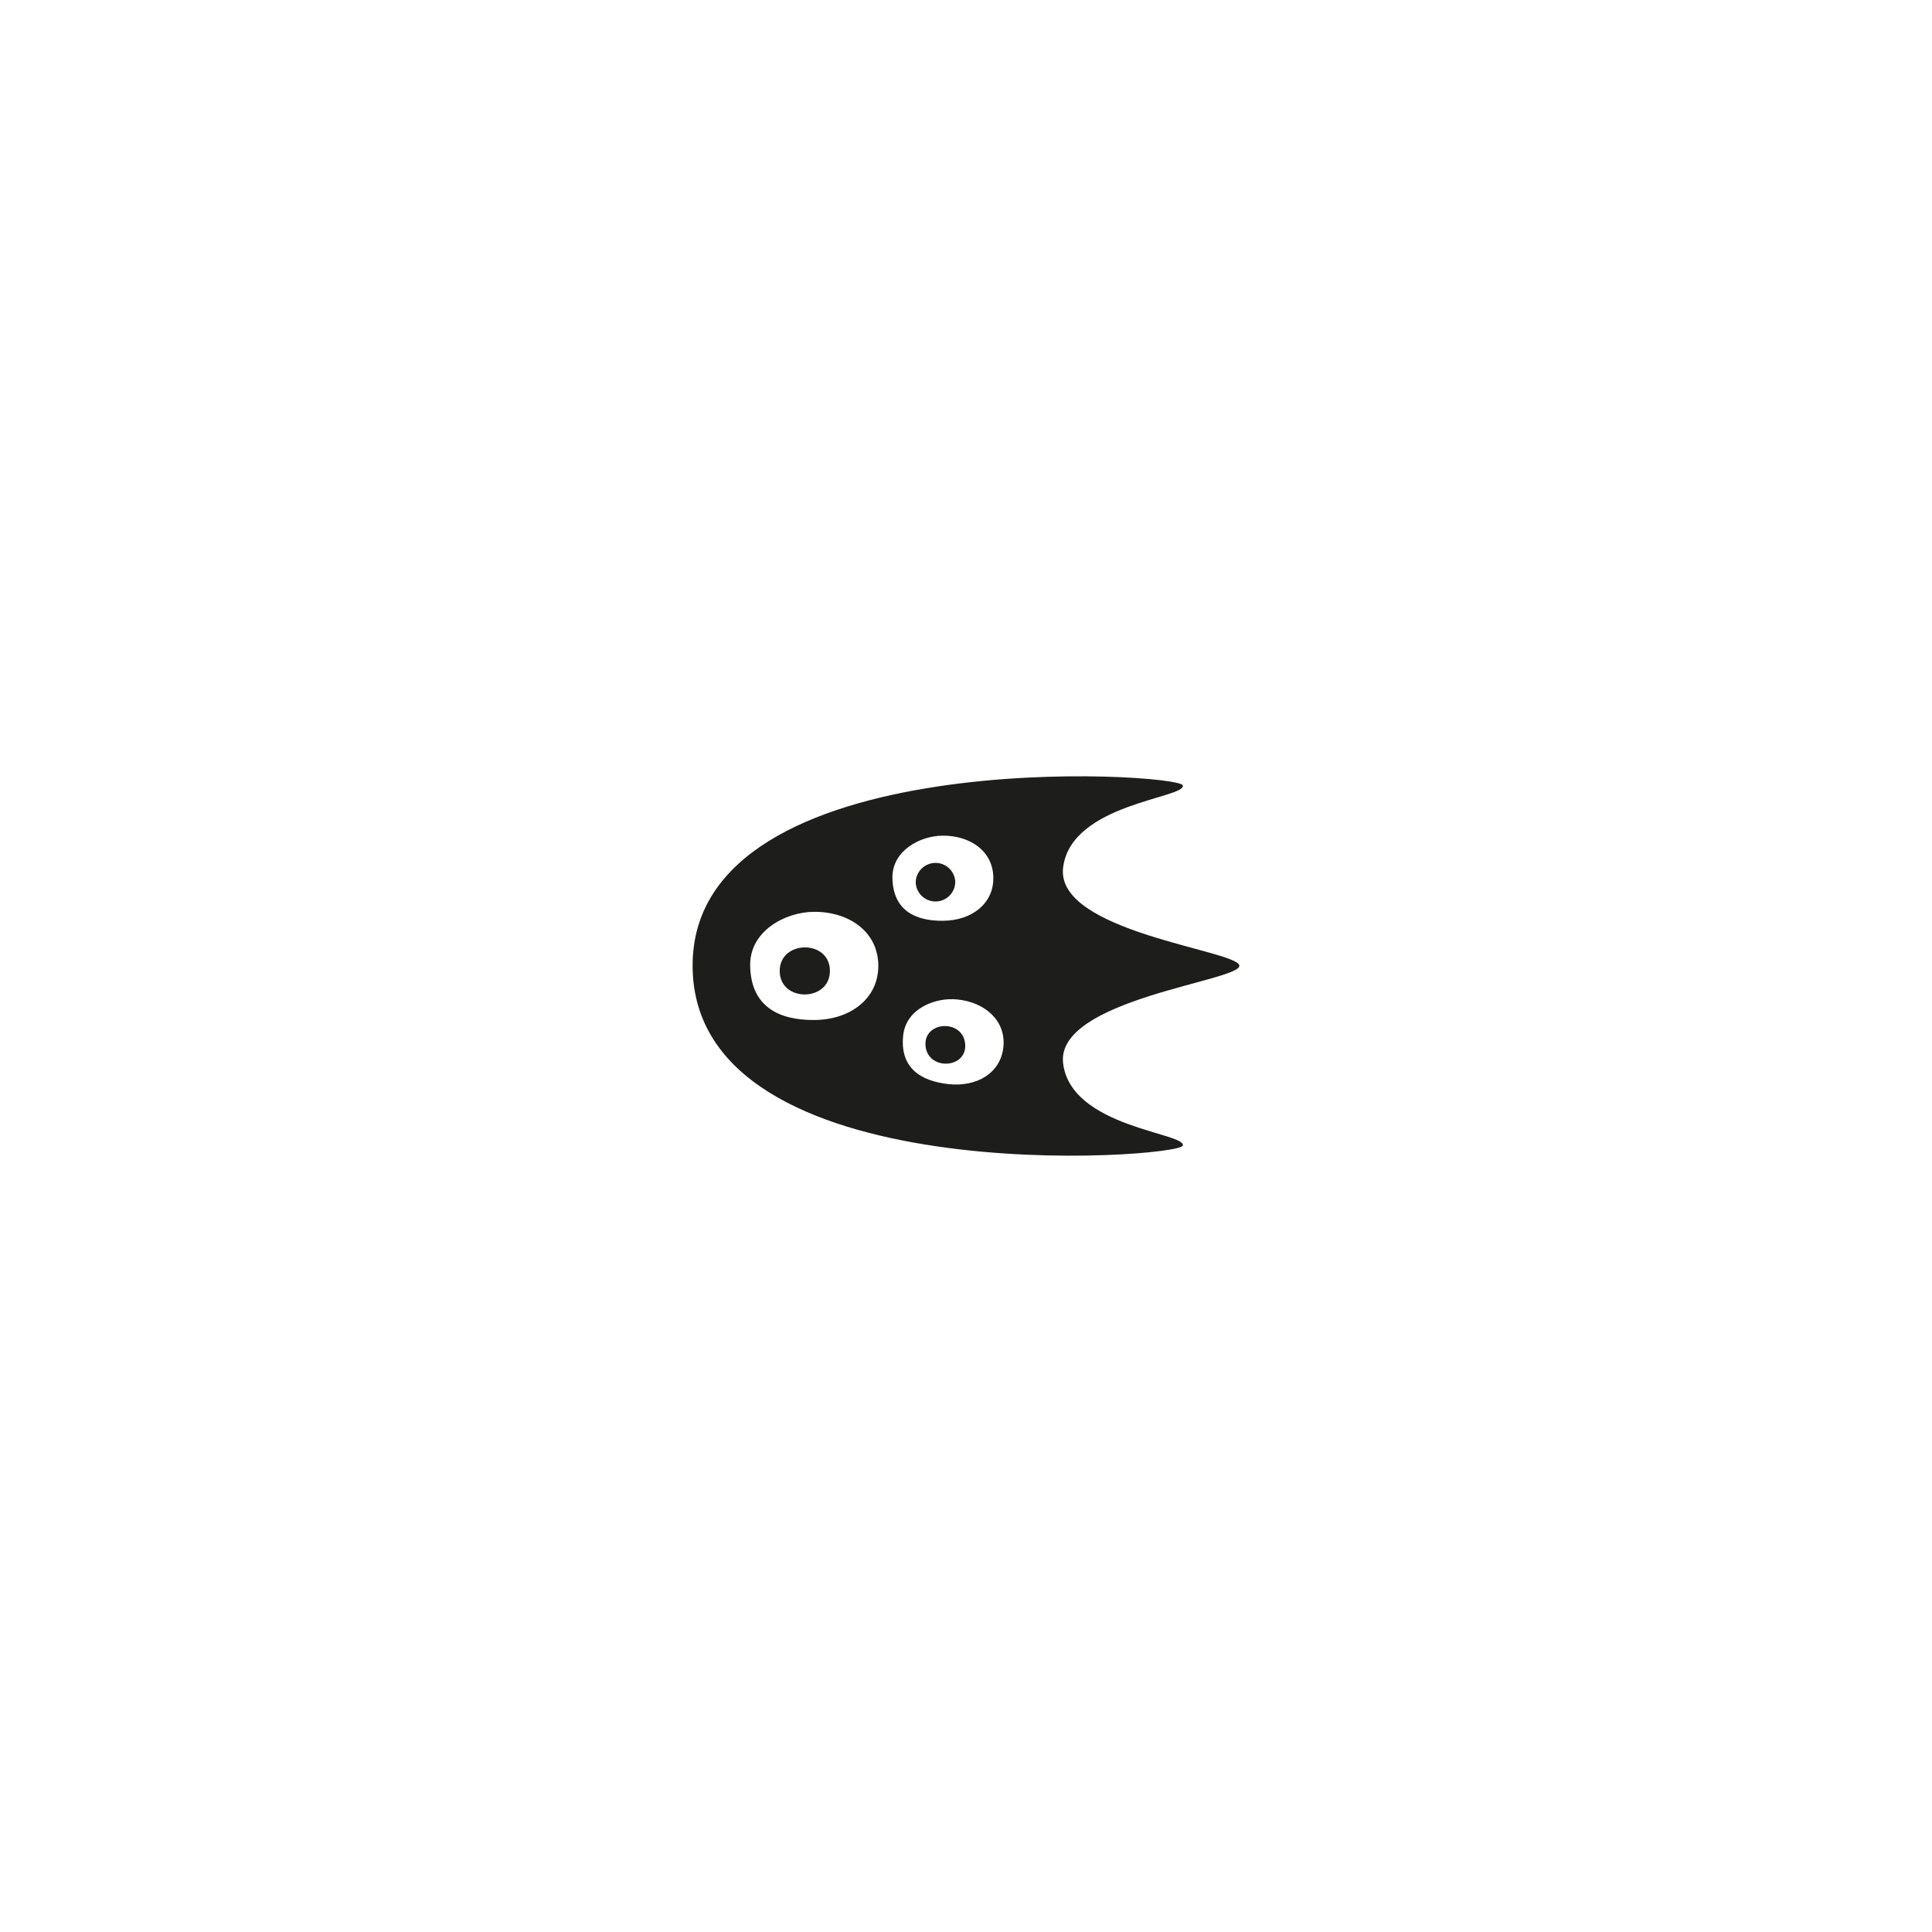 <svg id="b6247099-99e0-453e-8250-dc50c32042bd" data-name="Layer 1" xmlns="http://www.w3.org/2000/svg" width="128" height="128" viewBox="0 0 128 128">
  <defs>
    <style>
      .b7bcc34f-cc0f-45c4-a67d-271753b98e31 {
        fill: #1d1d1b;
      }
    </style>
  </defs>
  <title>066</title>
  <g>
    <path class="b7bcc34f-cc0f-45c4-a67d-271753b98e31" d="M82.11,63.965c-.169-1.02-12.187-2.214-11.677-6.478.51-4.26,8.182-4.602,7.928-5.455-.254-.849-32.477-2.897-32.474,11.937-.001,15.171,32.217,12.785,32.475,11.931.253-.855-7.415-1.192-7.929-5.456C69.924,66.185,82.28,64.992,82.11,63.965Zm-28.133,3.613c-2.35.024-4.247-.869-4.277-3.632-.019-2.251,2.294-3.513,4.199-3.535,2.35-.024,4.271,1.319,4.291,3.538C58.212,66.171,56.327,67.554,53.977,67.578Zm8.458-12.213c1.849-.021,3.36,1.035,3.376,2.783.021,1.751-1.467,2.838-3.316,2.856-1.853.021-3.342-.684-3.369-2.859C59.107,56.374,60.933,55.38,62.435,55.366Zm4.04,14.015c-.186,1.737-1.788,2.647-3.629,2.446-1.842-.199-3.241-1.073-3.007-3.234.189-1.761,2.115-2.537,3.607-2.373C65.286,66.412,66.662,67.643,66.475,69.38Z"/>
    <path class="b7bcc34f-cc0f-45c4-a67d-271753b98e31" d="M51.658,64.347c.022,2.081,3.348,2.037,3.325-.041C54.967,62.228,51.641,62.268,51.658,64.347Z"/>
    <path class="b7bcc34f-cc0f-45c4-a67d-271753b98e31" d="M61.321,69.314c.18,1.651,2.798,1.483,2.621-.176S61.145,67.656,61.321,69.314Z"/>
    <path class="b7bcc34f-cc0f-45c4-a67d-271753b98e31" d="M63.289,58.432a1.31,1.31,0,0,0-2.619.031A1.31,1.31,0,0,0,63.289,58.432Z"/>
  </g>
</svg>
